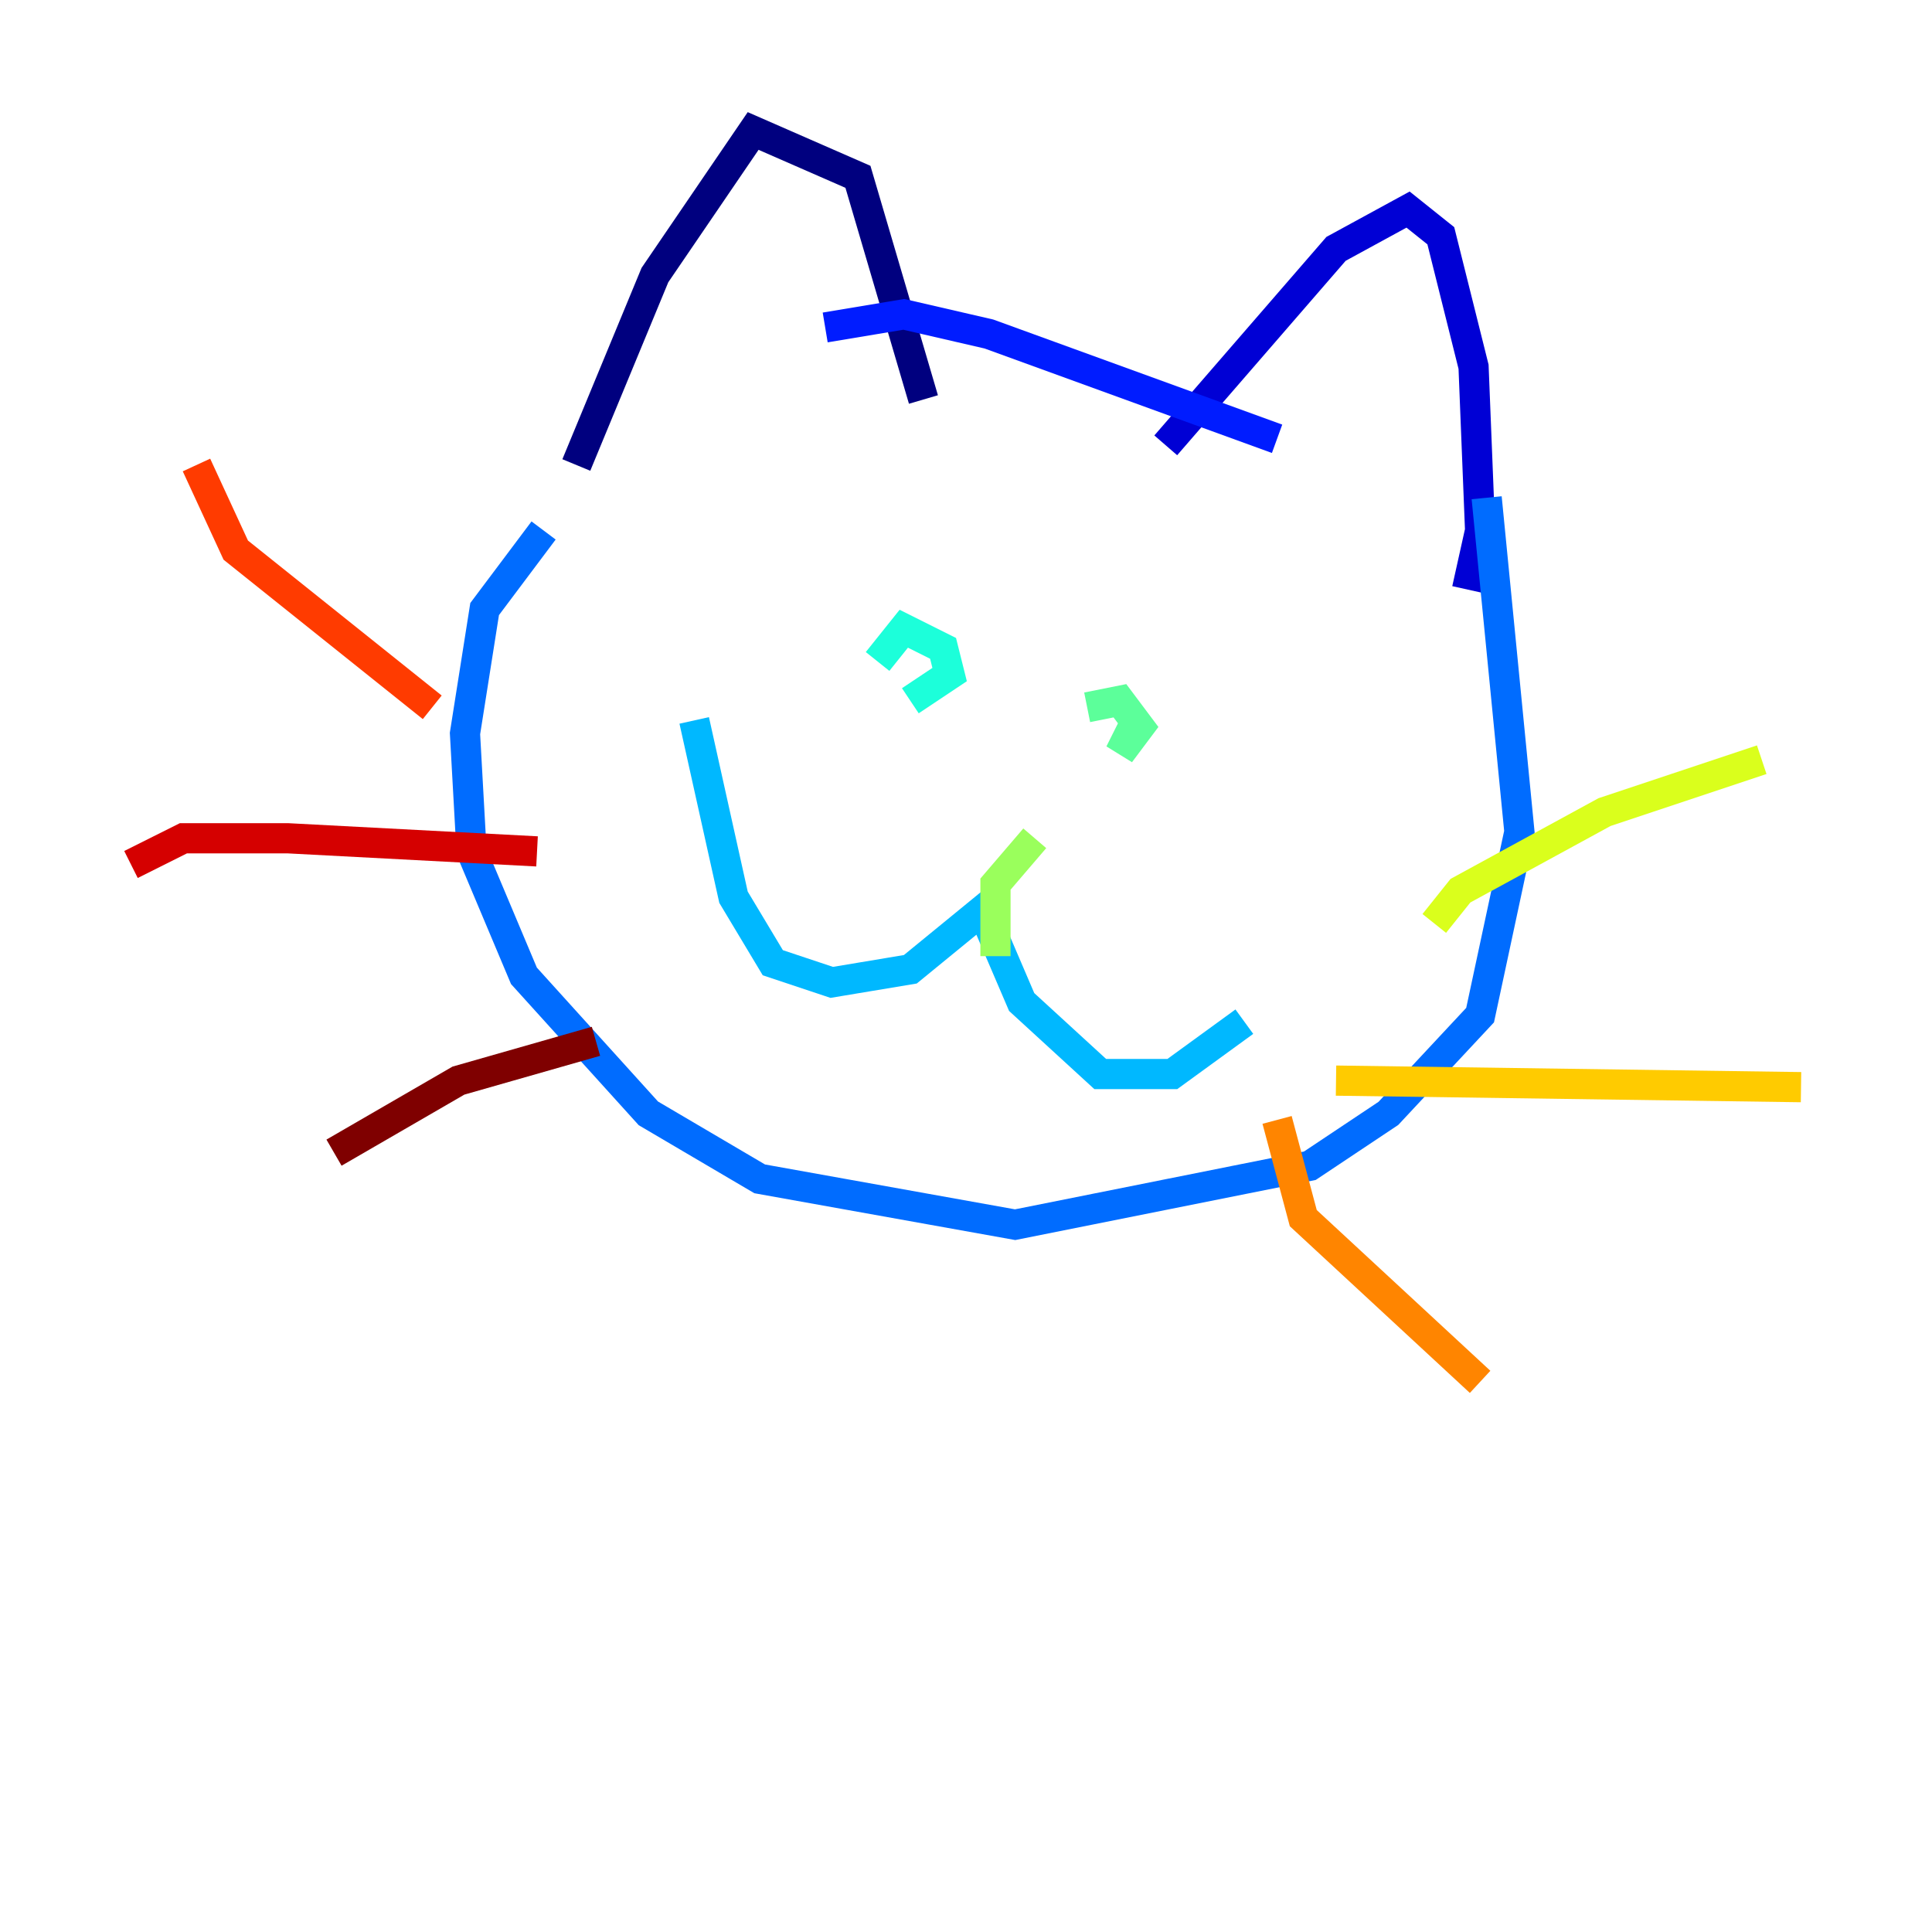 <?xml version="1.0" encoding="utf-8" ?>
<svg baseProfile="tiny" height="128" version="1.2" viewBox="0,0,128,128" width="128" xmlns="http://www.w3.org/2000/svg" xmlns:ev="http://www.w3.org/2001/xml-events" xmlns:xlink="http://www.w3.org/1999/xlink"><defs /><polyline fill="none" points="38.183,30.807 43.39,18.224 49.898,8.678 56.841,11.715 61.18,26.468" stroke="#00007f" stroke-width="2" /><polyline fill="none" points="77.234,29.505 88.515,16.488 93.288,13.885 95.458,15.62 97.627,24.298 98.061,35.146 97.193,39.051" stroke="#0000d5" stroke-width="2" /><polyline fill="none" points="54.671,21.695 59.878,20.827 65.519,22.129 84.61,29.071" stroke="#001cff" stroke-width="2" /><polyline fill="none" points="98.495,32.976 100.664,55.105 98.061,67.254 91.986,73.763 86.78,77.234 67.254,81.139 50.332,78.102 42.956,73.763 34.712,64.651 31.241,56.407 30.807,48.597 32.108,40.352 36.014,35.146" stroke="#006cff" stroke-width="2" /><polyline fill="none" points="45.993,47.729 48.597,59.444 51.2,63.783 55.105,65.085 60.312,64.217 65.085,60.312 67.688,66.386 72.895,71.159 77.668,71.159 82.441,67.688" stroke="#00b8ff" stroke-width="2" /><polyline fill="none" points="58.142,43.824 59.878,41.654 62.481,42.956 62.915,44.691 60.312,46.427" stroke="#1cffda" stroke-width="2" /><polyline fill="none" points="72.027,46.861 74.197,46.427 75.498,48.163 74.197,49.898 75.498,47.295" stroke="#5cff9a" stroke-width="2" /><polyline fill="none" points="65.953,63.349 65.953,58.576 68.556,55.539" stroke="#9aff5c" stroke-width="2" /><polyline fill="none" points="95.024,61.18 96.759,59.01 106.305,53.803 116.719,50.332" stroke="#daff1c" stroke-width="2" /><polyline fill="none" points="88.515,71.593 119.322,72.027" stroke="#ffcb00" stroke-width="2" /><polyline fill="none" points="84.61,74.197 86.346,80.705 98.061,91.552" stroke="#ff8500" stroke-width="2" /><polyline fill="none" points="28.637,46.861 15.62,36.447 13.017,30.807" stroke="#ff3b00" stroke-width="2" /><polyline fill="none" points="35.58,56.407 19.091,55.539 12.149,55.539 8.678,57.275" stroke="#d50000" stroke-width="2" /><polyline fill="none" points="39.485,68.99 30.373,71.593 22.129,76.366" stroke="#7f0000" stroke-width="2" /></svg>